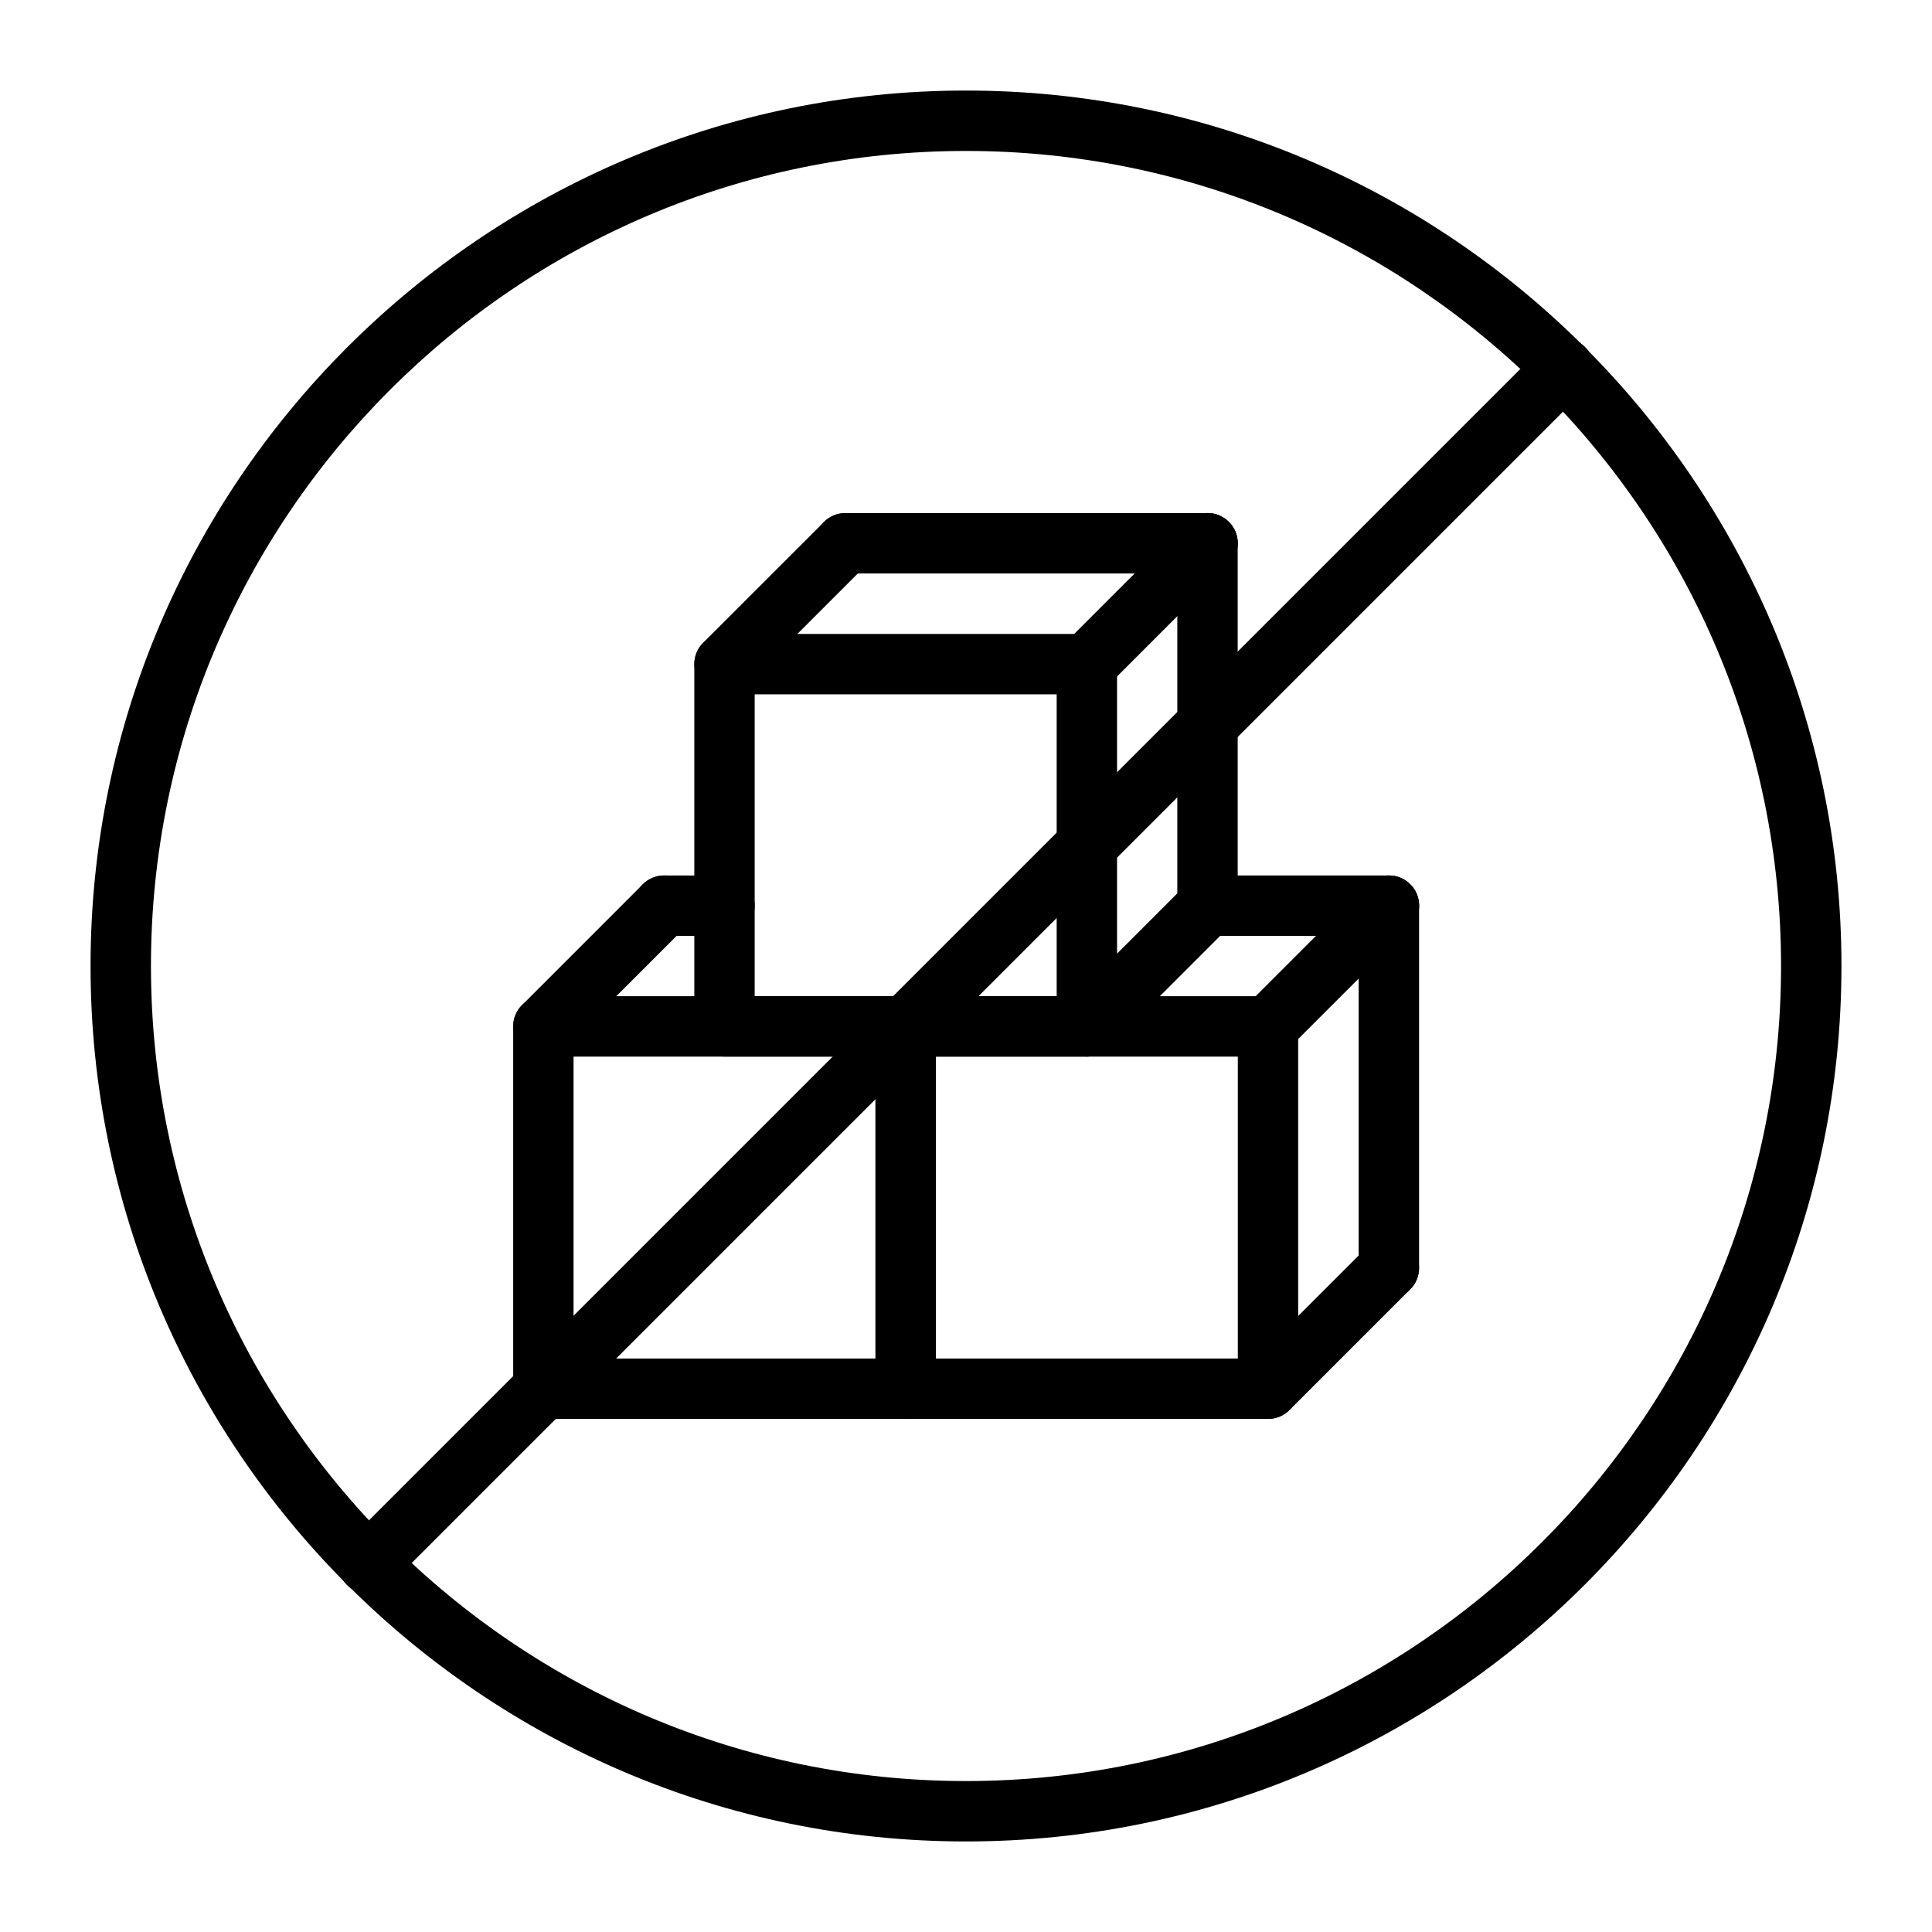 <svg width="61" height="61" viewBox="0 0 61 61" fill="none" xmlns="http://www.w3.org/2000/svg">
<path d="M30.5 58.141C15.259 58.141 2.859 45.74 2.859 30.5C2.859 15.259 15.259 2.859 30.5 2.859C45.74 2.859 58.141 15.259 58.141 30.5C58.141 45.74 45.74 58.141 30.5 58.141ZM30.5 4.766C16.31 4.766 4.766 16.31 4.766 30.5C4.766 44.691 16.31 56.234 30.5 56.234C44.691 56.234 56.234 44.691 56.234 30.5C56.234 16.31 44.691 4.766 30.5 4.766Z" fill="black"/>
<path d="M11.629 50.324C11.385 50.324 11.141 50.231 10.955 50.045C10.583 49.672 10.583 49.07 10.955 48.697L48.697 10.955C49.07 10.583 49.672 10.583 50.045 10.955C50.417 11.328 50.417 11.93 50.045 12.303L12.303 50.045C12.117 50.231 11.873 50.324 11.629 50.324Z" fill="black"/>
<path d="M28.598 44.8H17.156C16.629 44.8 16.203 44.375 16.203 43.847V32.407C16.203 31.879 16.629 31.454 17.156 31.454H28.598C29.125 31.454 29.551 31.879 29.551 32.407V43.847C29.551 44.375 29.125 44.8 28.598 44.8ZM18.109 42.894H27.644V33.361H18.109V42.894Z" fill="black"/>
<path d="M40.035 44.8H28.594C28.067 44.8 27.641 44.375 27.641 43.847V32.407C27.641 31.879 28.067 31.454 28.594 31.454H40.035C40.562 31.454 40.988 31.879 40.988 32.407V43.847C40.988 44.375 40.562 44.8 40.035 44.8ZM29.547 42.894H39.082V33.361H29.547V42.894Z" fill="black"/>
<path d="M40.039 44.8C39.795 44.8 39.551 44.706 39.365 44.521C38.993 44.147 38.993 43.547 39.365 43.173L43.178 39.361C43.551 38.987 44.153 38.987 44.526 39.361C44.898 39.734 44.898 40.335 44.526 40.708L40.713 44.521C40.527 44.706 40.283 44.8 40.039 44.8Z" fill="black"/>
<path d="M40.039 33.361C39.795 33.361 39.551 33.266 39.365 33.081C38.993 32.708 38.993 32.107 39.365 31.734L43.178 27.921C43.551 27.548 44.153 27.548 44.526 27.921C44.898 28.294 44.898 28.896 44.526 29.269L40.713 33.081C40.527 33.266 40.283 33.361 40.039 33.361Z" fill="black"/>
<path d="M34.321 33.359C34.077 33.359 33.833 33.264 33.647 33.079C33.274 32.706 33.274 32.105 33.647 31.732L37.459 27.919C37.832 27.547 38.434 27.547 38.807 27.919C39.18 28.292 39.18 28.894 38.807 29.267L34.994 33.079C34.809 33.264 34.565 33.359 34.321 33.359Z" fill="black"/>
<path d="M43.852 40.987C43.325 40.987 42.898 40.562 42.898 40.034V28.595C42.898 28.069 43.325 27.642 43.852 27.642C44.379 27.642 44.805 28.069 44.805 28.595V40.034C44.805 40.562 44.379 40.987 43.852 40.987Z" fill="black"/>
<path d="M43.853 29.548H38.133C37.606 29.548 37.18 29.121 37.18 28.595C37.18 28.069 37.606 27.642 38.133 27.642H43.853C44.38 27.642 44.807 28.069 44.807 28.595C44.807 29.121 44.38 29.548 43.853 29.548Z" fill="black"/>
<path d="M34.316 33.36H22.875C22.348 33.36 21.922 32.935 21.922 32.407V20.969C21.922 20.443 22.348 20.016 22.875 20.016H34.316C34.843 20.016 35.269 20.443 35.269 20.969V32.407C35.269 32.935 34.843 33.36 34.316 33.36ZM23.828 31.454H33.363V21.922H23.828V31.454Z" fill="black"/>
<path d="M34.313 21.92C34.069 21.92 33.825 21.827 33.639 21.641C33.266 21.269 33.266 20.666 33.639 20.293L37.451 16.48C37.824 16.107 38.426 16.107 38.799 16.48C39.172 16.851 39.172 17.455 38.799 17.827L34.987 21.641C34.801 21.827 34.557 21.92 34.313 21.92Z" fill="black"/>
<path d="M38.125 29.548C37.598 29.548 37.172 29.121 37.172 28.595V17.153C37.172 16.627 37.598 16.2 38.125 16.2C38.652 16.2 39.078 16.627 39.078 17.153V28.595C39.078 29.121 38.652 29.548 38.125 29.548V29.548Z" fill="black"/>
<path d="M22.875 21.922C22.631 21.922 22.387 21.829 22.201 21.643C21.829 21.27 21.829 20.668 22.201 20.295L26.016 16.481C26.389 16.108 26.991 16.108 27.363 16.481C27.736 16.853 27.736 17.456 27.363 17.828L23.549 21.643C23.363 21.829 23.119 21.922 22.875 21.922Z" fill="black"/>
<path d="M38.127 18.106H26.688C26.16 18.106 25.734 17.679 25.734 17.153C25.734 16.627 26.16 16.2 26.688 16.2H38.127C38.654 16.2 39.08 16.627 39.08 17.153C39.08 17.679 38.654 18.106 38.127 18.106Z" fill="black"/>
<path d="M17.157 33.361C16.913 33.361 16.669 33.266 16.483 33.081C16.11 32.708 16.11 32.107 16.483 31.734L20.295 27.921C20.668 27.548 21.27 27.548 21.643 27.921C22.015 28.294 22.015 28.896 21.643 29.269L17.83 33.081C17.645 33.266 17.401 33.361 17.157 33.361Z" fill="black"/>
<path d="M22.877 29.548H20.969C20.442 29.548 20.016 29.121 20.016 28.595C20.016 28.069 20.442 27.642 20.969 27.642H22.877C23.404 27.642 23.83 28.069 23.83 28.595C23.83 29.121 23.404 29.548 22.877 29.548Z" fill="black"/>
</svg>
